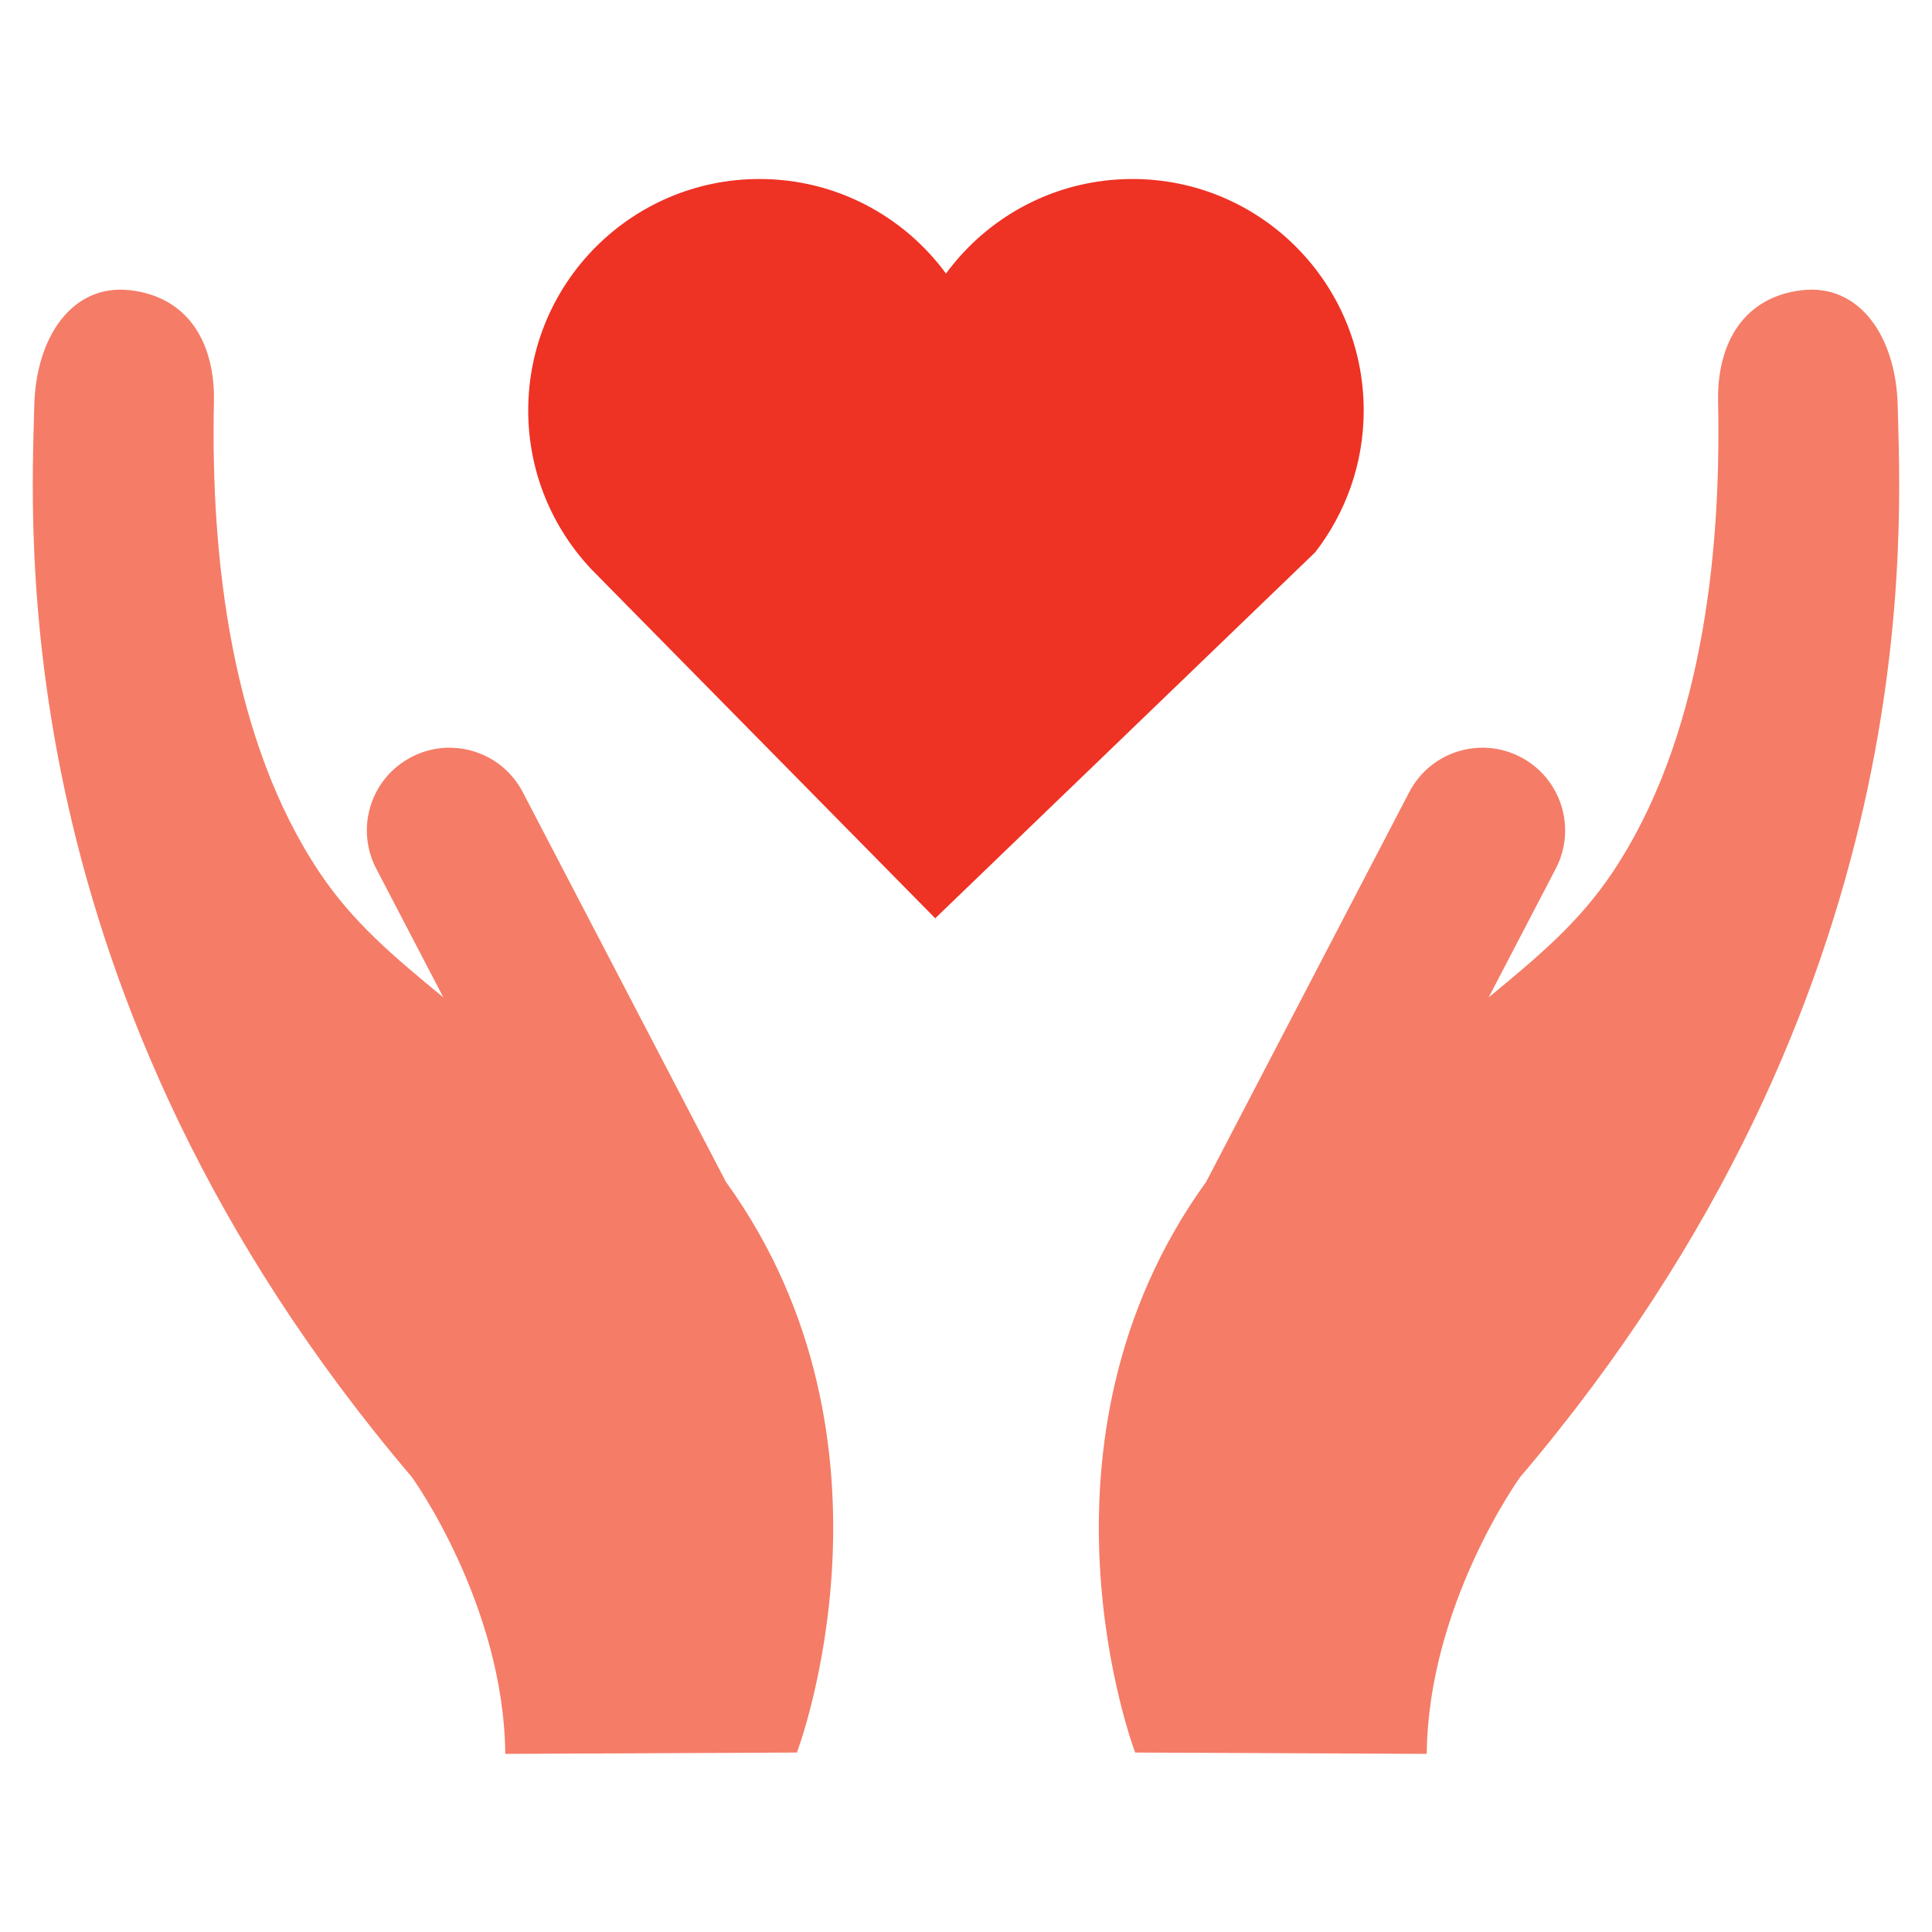 <svg xmlns="http://www.w3.org/2000/svg" xmlns:xlink="http://www.w3.org/1999/xlink" width="1000" zoomAndPan="magnify" viewBox="0 0 750 750" height="1000" preserveAspectRatio="xMidYMid meet" version="1.0"><defs><clipPath id="a55aea313f"><path d="M 426 112 L 738 112 L 738 680.797 L 426 680.797 Z M 426 112 " clip-rule="nonzero"/></clipPath><clipPath id="2bd68a6e0c"><path d="M 12 112 L 324 112 L 324 680.797 L 12 680.797 Z M 12 112 " clip-rule="nonzero"/></clipPath><clipPath id="bcf0617629"><path d="M 205 69.547 L 530 69.547 L 530 357 L 205 357 Z M 205 69.547 " clip-rule="nonzero"/></clipPath></defs><g clip-path="url(#a55aea313f)"><path fill="#f57c67" d="M 699.477 112.664 C 677.066 115.273 666.523 132.965 666.953 155.898 C 668.301 217.543 659.906 287.727 626.148 338.414 C 612.941 358.227 597.039 371.387 577.898 387.184 L 603.945 337.211 C 612.137 321.5 606.035 302.09 590.332 293.918 C 574.629 285.691 555.262 291.797 547.066 307.508 L 468.238 458.773 C 394.914 560.266 440.676 680.336 440.676 680.336 L 553.855 680.852 C 554.43 622.883 590.074 573.453 590.074 573.453 C 749.449 386.094 737.699 204.324 736.695 157.793 C 736.125 130.613 721.824 110.055 699.477 112.664 " fill-opacity="1" fill-rule="nonzero"/></g><g clip-path="url(#2bd68a6e0c)"><path fill="#f57c67" d="M 50.535 112.664 C 72.961 115.273 83.477 132.965 83.047 155.898 C 81.699 217.543 90.094 287.727 123.852 338.414 C 137.059 358.227 152.961 371.387 172.102 387.184 L 146.055 337.211 C 137.863 321.5 143.938 302.09 159.668 293.918 C 175.367 285.691 194.738 291.797 202.934 307.508 L 281.789 458.773 C 355.086 560.266 309.355 680.336 309.355 680.336 L 196.145 680.852 C 195.57 622.883 159.926 573.453 159.926 573.453 C 0.559 386.094 12.289 204.324 13.293 157.793 C 13.875 130.613 28.191 110.055 50.535 112.664 " fill-opacity="1" fill-rule="nonzero"/></g><g clip-path="url(#bcf0617629)"><path fill="#ee3224" d="M 529.387 159.34 C 529.387 109.711 489.215 69.488 439.613 69.488 C 409.898 69.488 383.566 83.938 367.234 106.188 C 350.875 83.938 324.539 69.488 294.828 69.488 C 245.254 69.488 205.055 109.711 205.055 159.34 C 205.055 183.336 214.48 205.129 229.812 221.238 L 363.051 356.477 L 510.562 214.387 C 522.336 199.164 529.387 180.07 529.387 159.34 " fill-opacity="1" fill-rule="nonzero"/></g></svg>